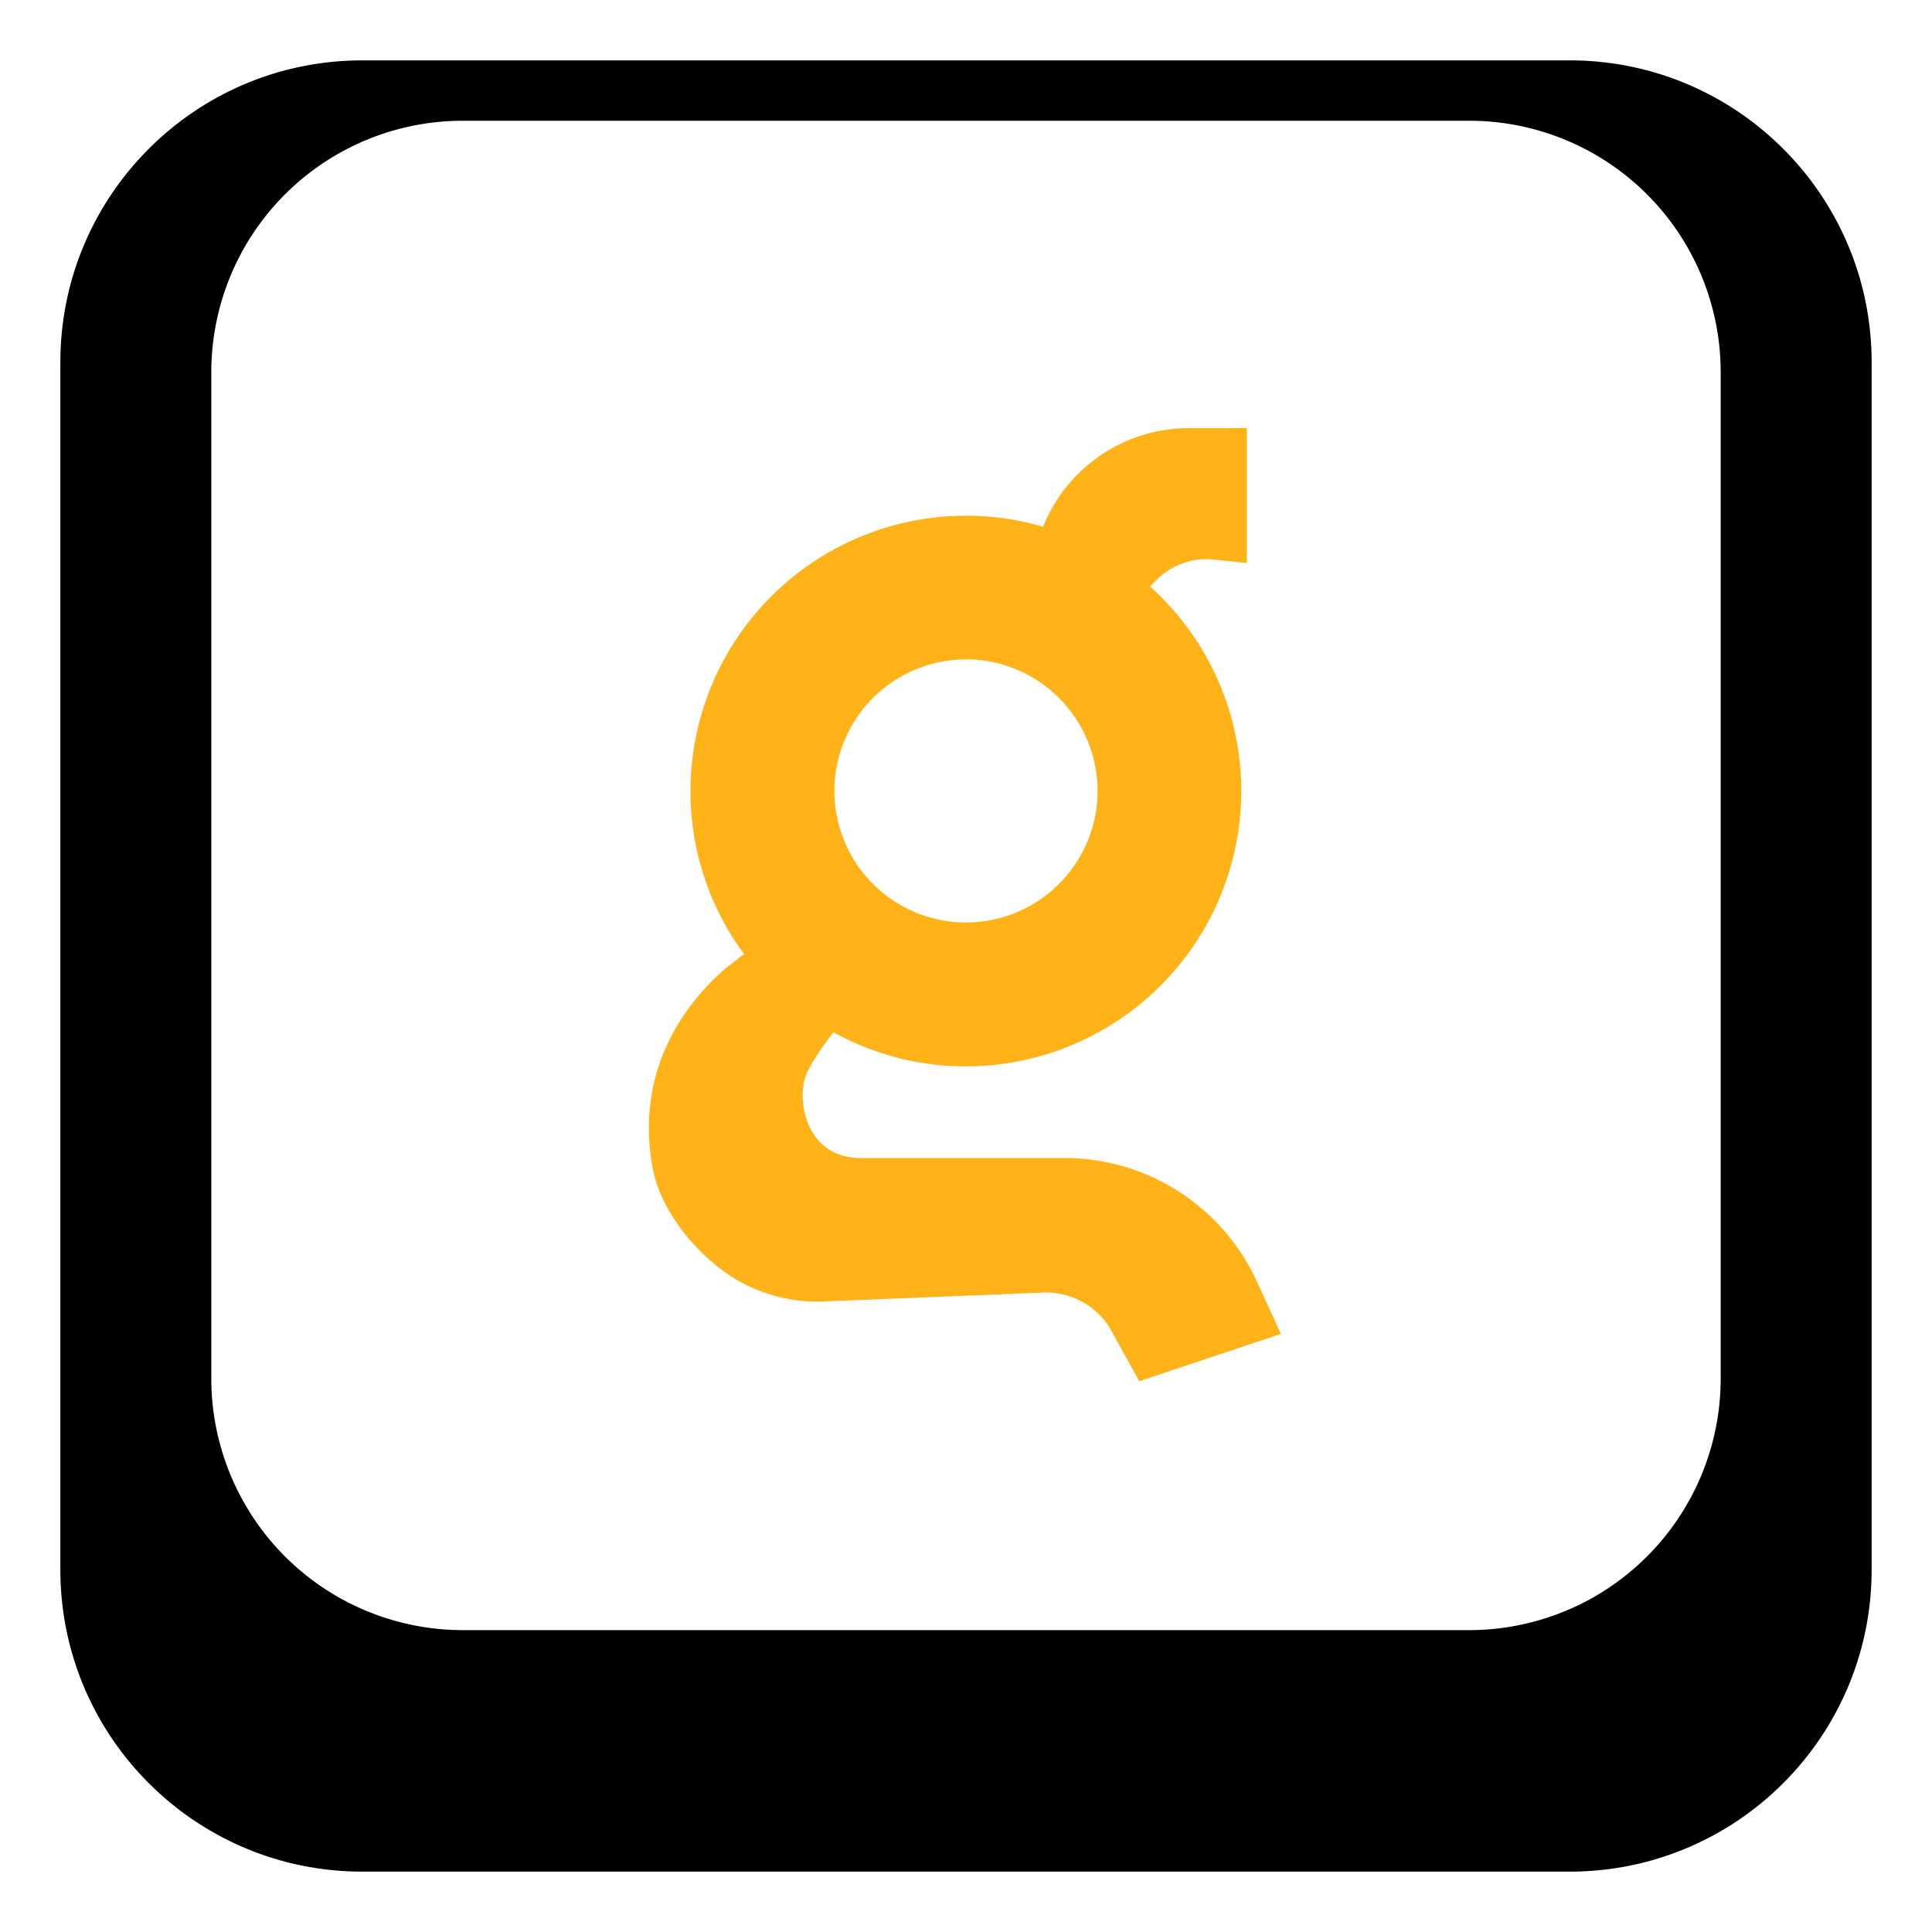<svg viewBox="0 0 64 64" xmlns="http://www.w3.org/2000/svg" aria-hidden="true"><path d="M52 2H12C6.478 2 2 6.477 2 11.999V52c0 5.522 4.478 10 10 10h40c5.522 0 10-4.478 10-10V11.999C62 6.477 57.522 2 52 2m5 43.666A8.333 8.333 0 0 1 48.667 54H15.333A8.333 8.333 0 0 1 7 45.666V12.333A8.33 8.33 0 0 1 15.333 4h33.334A8.33 8.33 0 0 1 57 12.333z"/><path d="M35.262 38.36H28.51c-1.855 0-2.138-1.99-1.792-2.789.165-.379.539-.927.892-1.376a9.06 9.06 0 0 0 4.389 1.13 9.13 9.13 0 0 0 9.12-9.122 9.1 9.1 0 0 0-3.022-6.775l.21-.212a2.32 2.32 0 0 1 1.9-.68l1.097.116v-4.47h-1.918a5.21 5.21 0 0 0-4.833 3.267 9.1 9.1 0 0 0-2.559-.366 9.13 9.13 0 0 0-6.446 2.674 9.13 9.13 0 0 0-2.675 6.446 9.08 9.08 0 0 0 1.774 5.402l-.54.416a4 4 0 0 0-.267.229c-1.848 1.723-2.695 3.98-2.211 6.49.265 1.376 1.433 2.804 2.621 3.561a5.35 5.35 0 0 0 2.823.82l7.569-.306a2.49 2.49 0 0 1 2.109 1.155l.989 1.785 4.692-1.568-.803-1.748a7.01 7.01 0 0 0-6.367-4.079m-3.263-16.519a4.367 4.367 0 0 1 4.36 4.36 4.367 4.367 0 0 1-4.36 4.359 4.367 4.367 0 0 1-4.36-4.36A4.367 4.367 0 0 1 32 21.842" fill="#FFB319"/></svg>
